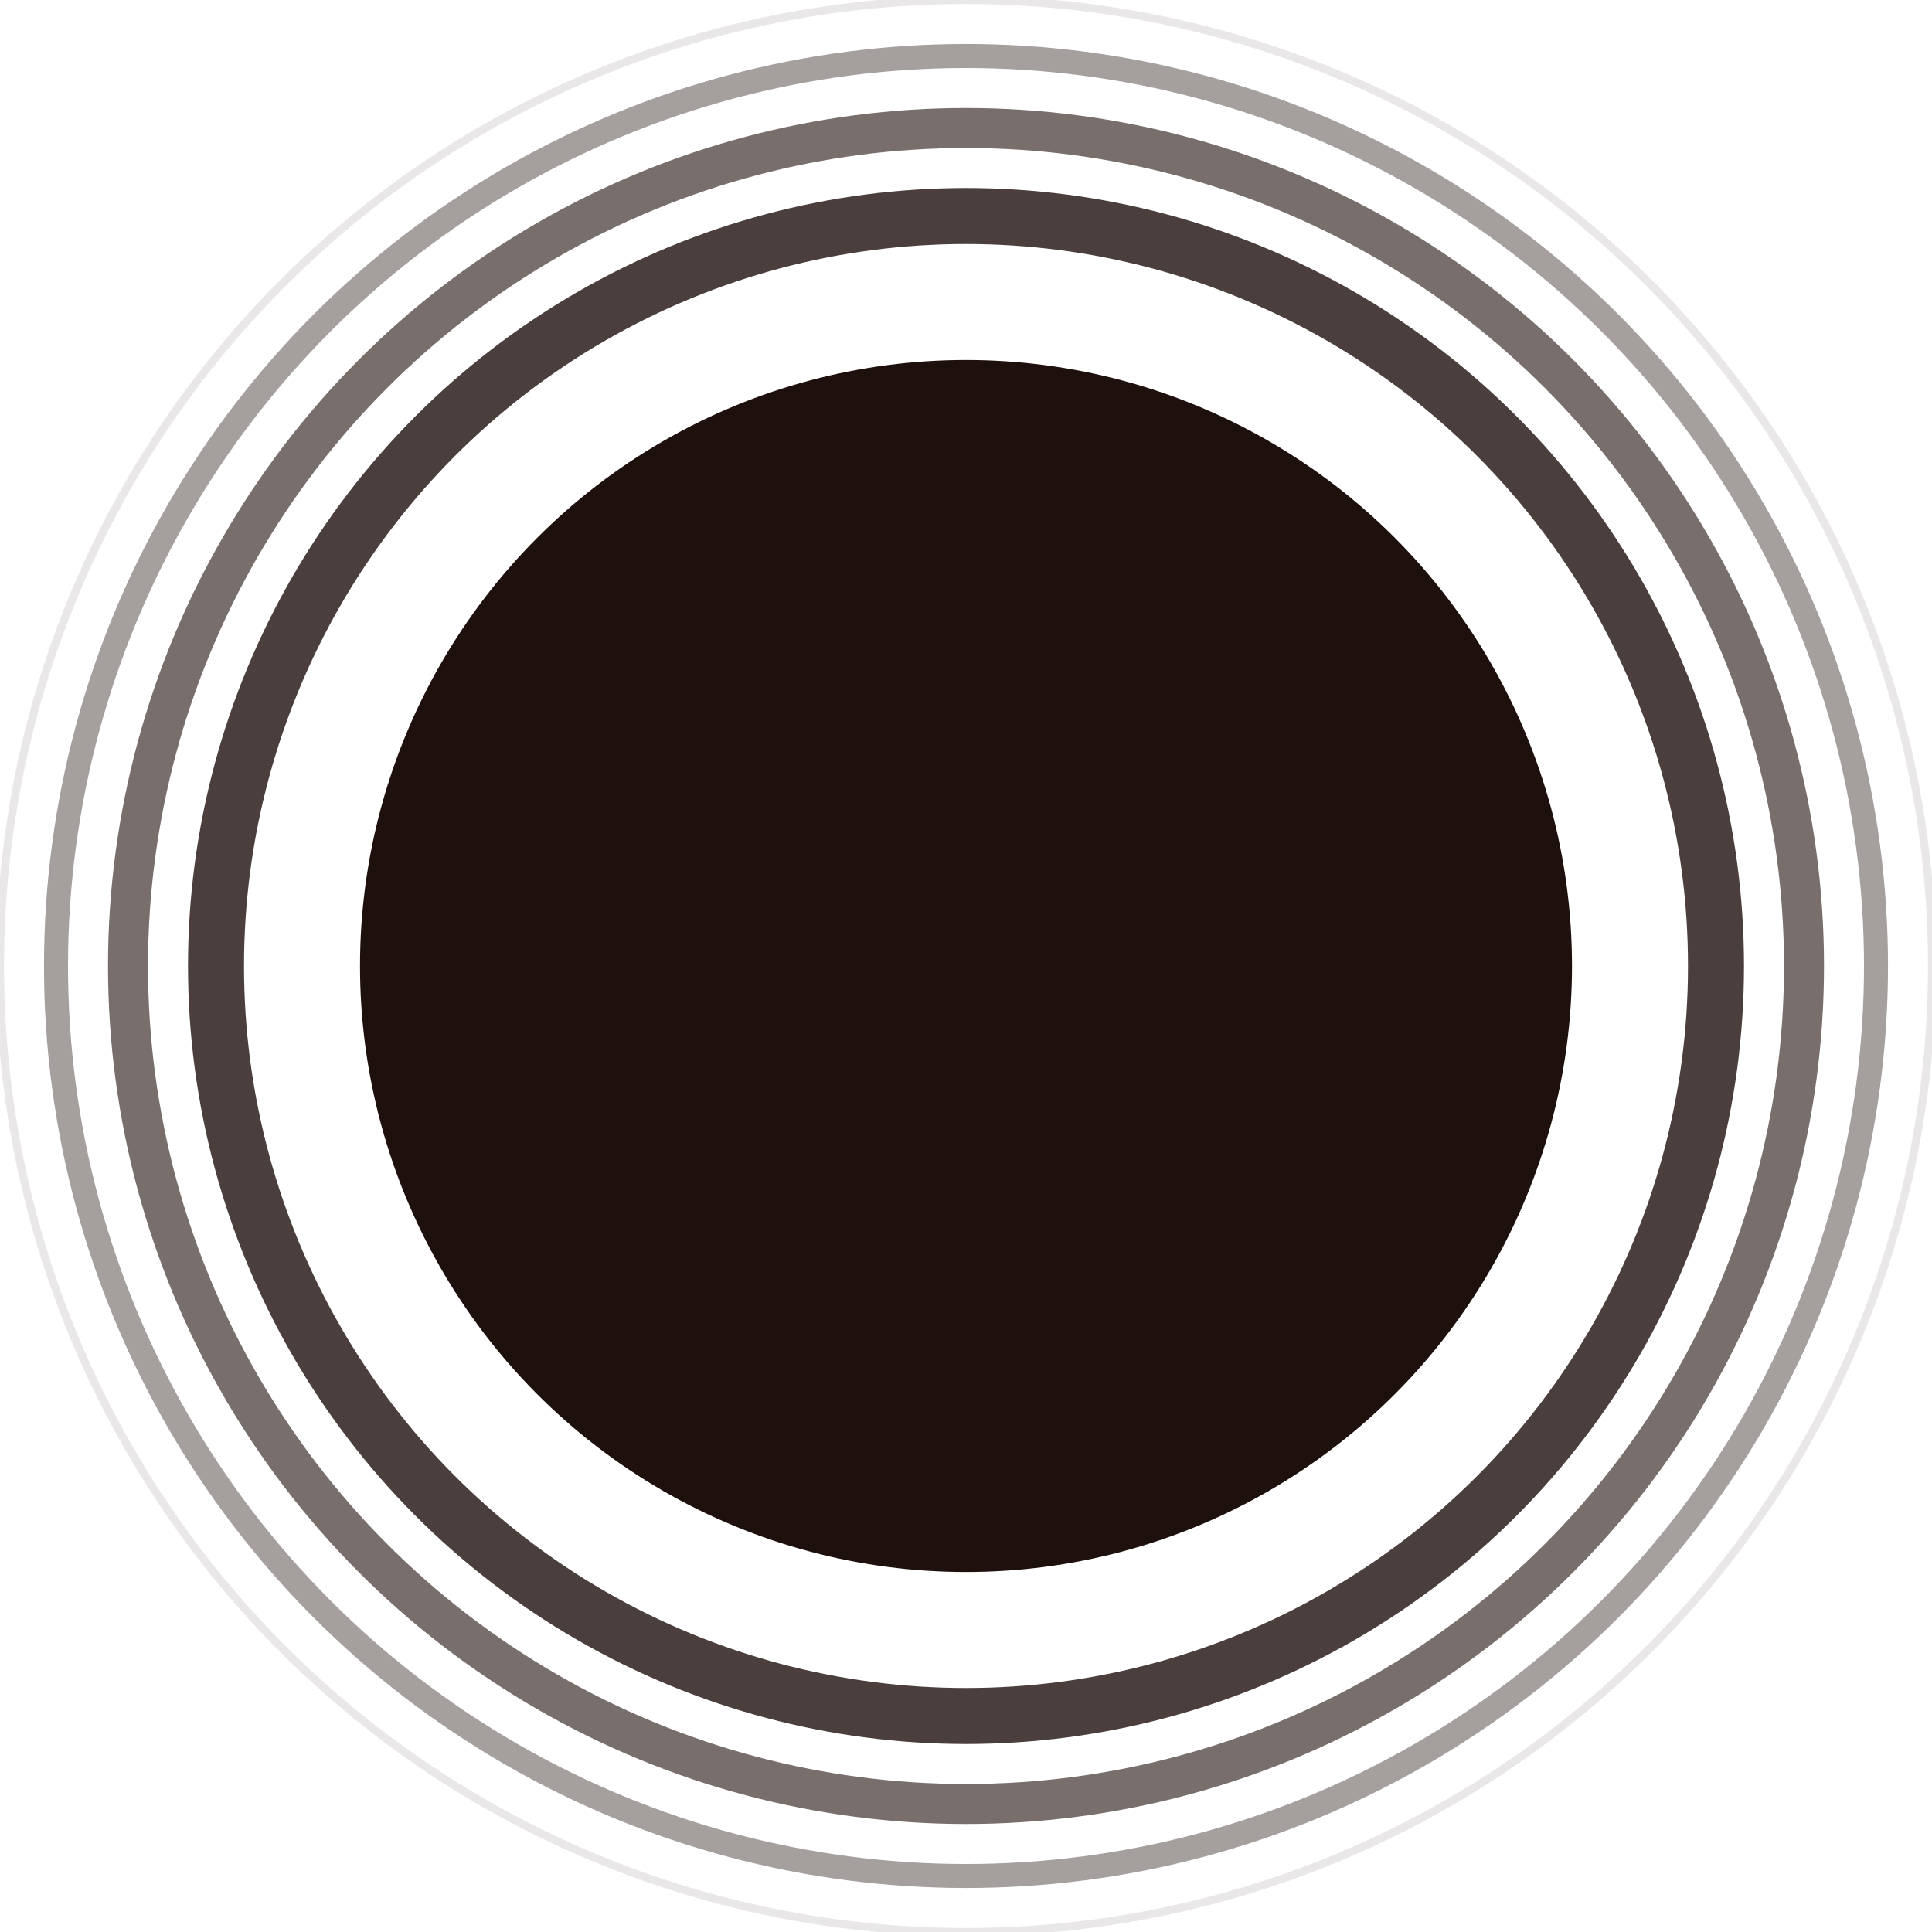 <?xml version="1.0" encoding="utf-8"?>
<!-- Generator: Adobe Illustrator 16.0.0, SVG Export Plug-In . SVG Version: 6.00 Build 0)  -->
<!DOCTYPE svg PUBLIC "-//W3C//DTD SVG 1.1//EN" "http://www.w3.org/Graphics/SVG/1.1/DTD/svg11.dtd">
<svg version="1.1" id="Capa_1" xmlns="http://www.w3.org/2000/svg" xmlns:xlink="http://www.w3.org/1999/xlink" x="0px" y="0px"
	 width="241.493px" height="241.492px" viewBox="0 0 241.493 241.492" enable-background="new 0 0 241.493 241.492"
	 xml:space="preserve">
<g>
	
		<circle opacity="0.8" fill="none" stroke="#1E100D" stroke-width="7" stroke-miterlimit="10" cx="120.747" cy="120.747" r="93.747"/>
	
		<circle opacity="0.6" fill="none" stroke="#1E100D" stroke-width="5" stroke-miterlimit="10" cx="120.747" cy="120.747" r="104.747"/>
	
		<circle opacity="0.4" fill="none" stroke="#1E100D" stroke-width="3" stroke-miterlimit="10" cx="120.747" cy="120.747" r="113.747"/>
	<circle opacity="0.1" fill="none" stroke="#1E100D" stroke-miterlimit="10" cx="120.747" cy="120.747" r="120.747"/>
	<circle fill="#1E100D" cx="120.747" cy="120.747" r="75.747"/>
</g>
</svg>
